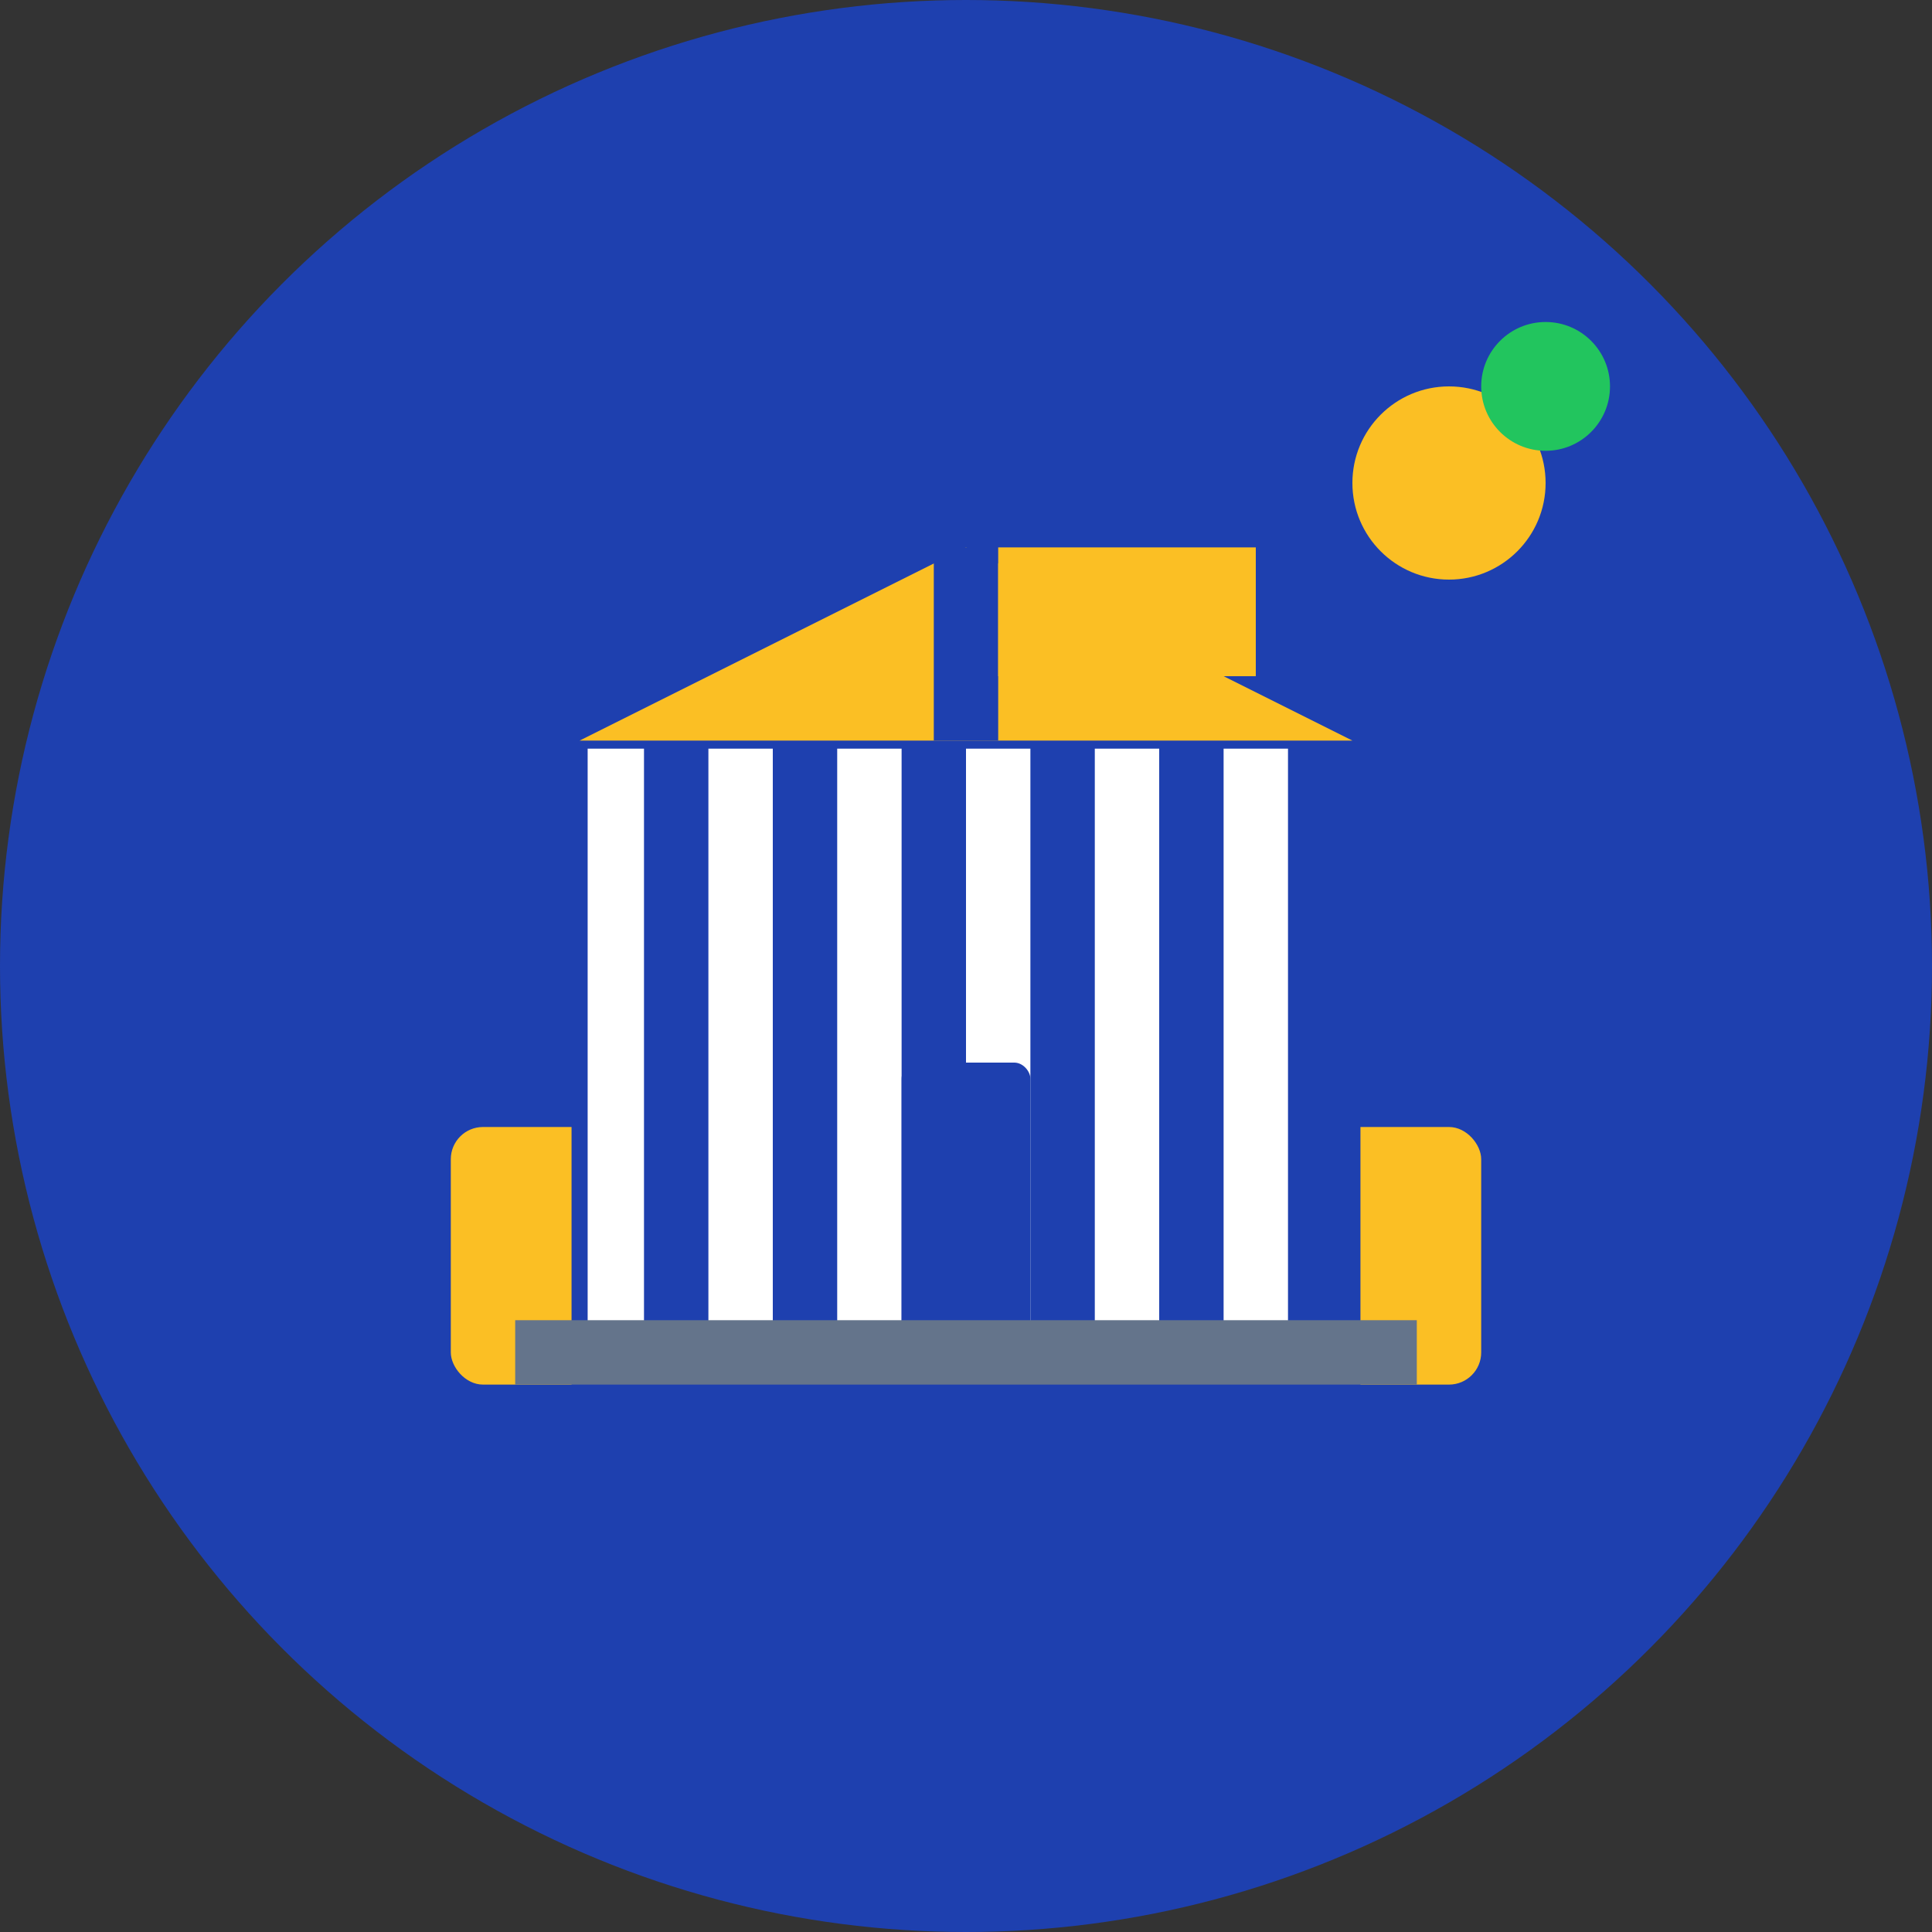 <svg width="60" height="60" viewBox="0 0 60 60" fill="none" xmlns="http://www.w3.org/2000/svg">
  <rect x="0" y="0" width="60" height="60" fill="#333333" stroke="none"/>
  <!-- Background Circle -->
  <circle cx="30" cy="30" r="30" fill="#1e40af"/>
  
  <!-- Government Building Icon -->
  <g transform="translate(12, 15)">
    <!-- Building Base -->
    <rect x="2" y="20" width="32" height="8" fill="#fbbf24" rx="1"/>
    
    <!-- Main Building -->
    <rect x="6" y="8" width="24" height="20" fill="#ffffff" stroke="#1e40af" stroke-width="0.5"/>
    
    <!-- Columns -->
    <rect x="8" y="8" width="2" height="20" fill="#1e40af"/>
    <rect x="12" y="8" width="2" height="20" fill="#1e40af"/>
    <rect x="16" y="8" width="2" height="20" fill="#1e40af"/>
    <rect x="20" y="8" width="2" height="20" fill="#1e40af"/>
    <rect x="24" y="8" width="2" height="20" fill="#1e40af"/>
    <rect x="28" y="8" width="2" height="20" fill="#1e40af"/>
    
    <!-- Roof -->
    <polygon points="18,2 6,8 30,8" fill="#fbbf24"/>
    
    <!-- Flag -->
    <rect x="17" y="2" width="2" height="6" fill="#1e40af"/>
    <rect x="19" y="2" width="8" height="4" fill="#fbbf24"/>
    
    <!-- Door -->
    <rect x="16" y="18" width="4" height="10" fill="#1e40af" rx="0.5"/>
    
    <!-- Steps -->
    <rect x="4" y="26" width="28" height="2" fill="#64748b"/>
  </g>
  
  <!-- Brazil Colors Accent -->
  <circle cx="45" cy="15" r="3" fill="#fbbf24"/>
  <circle cx="48" cy="12" r="2" fill="#22c55e"/>
</svg>

